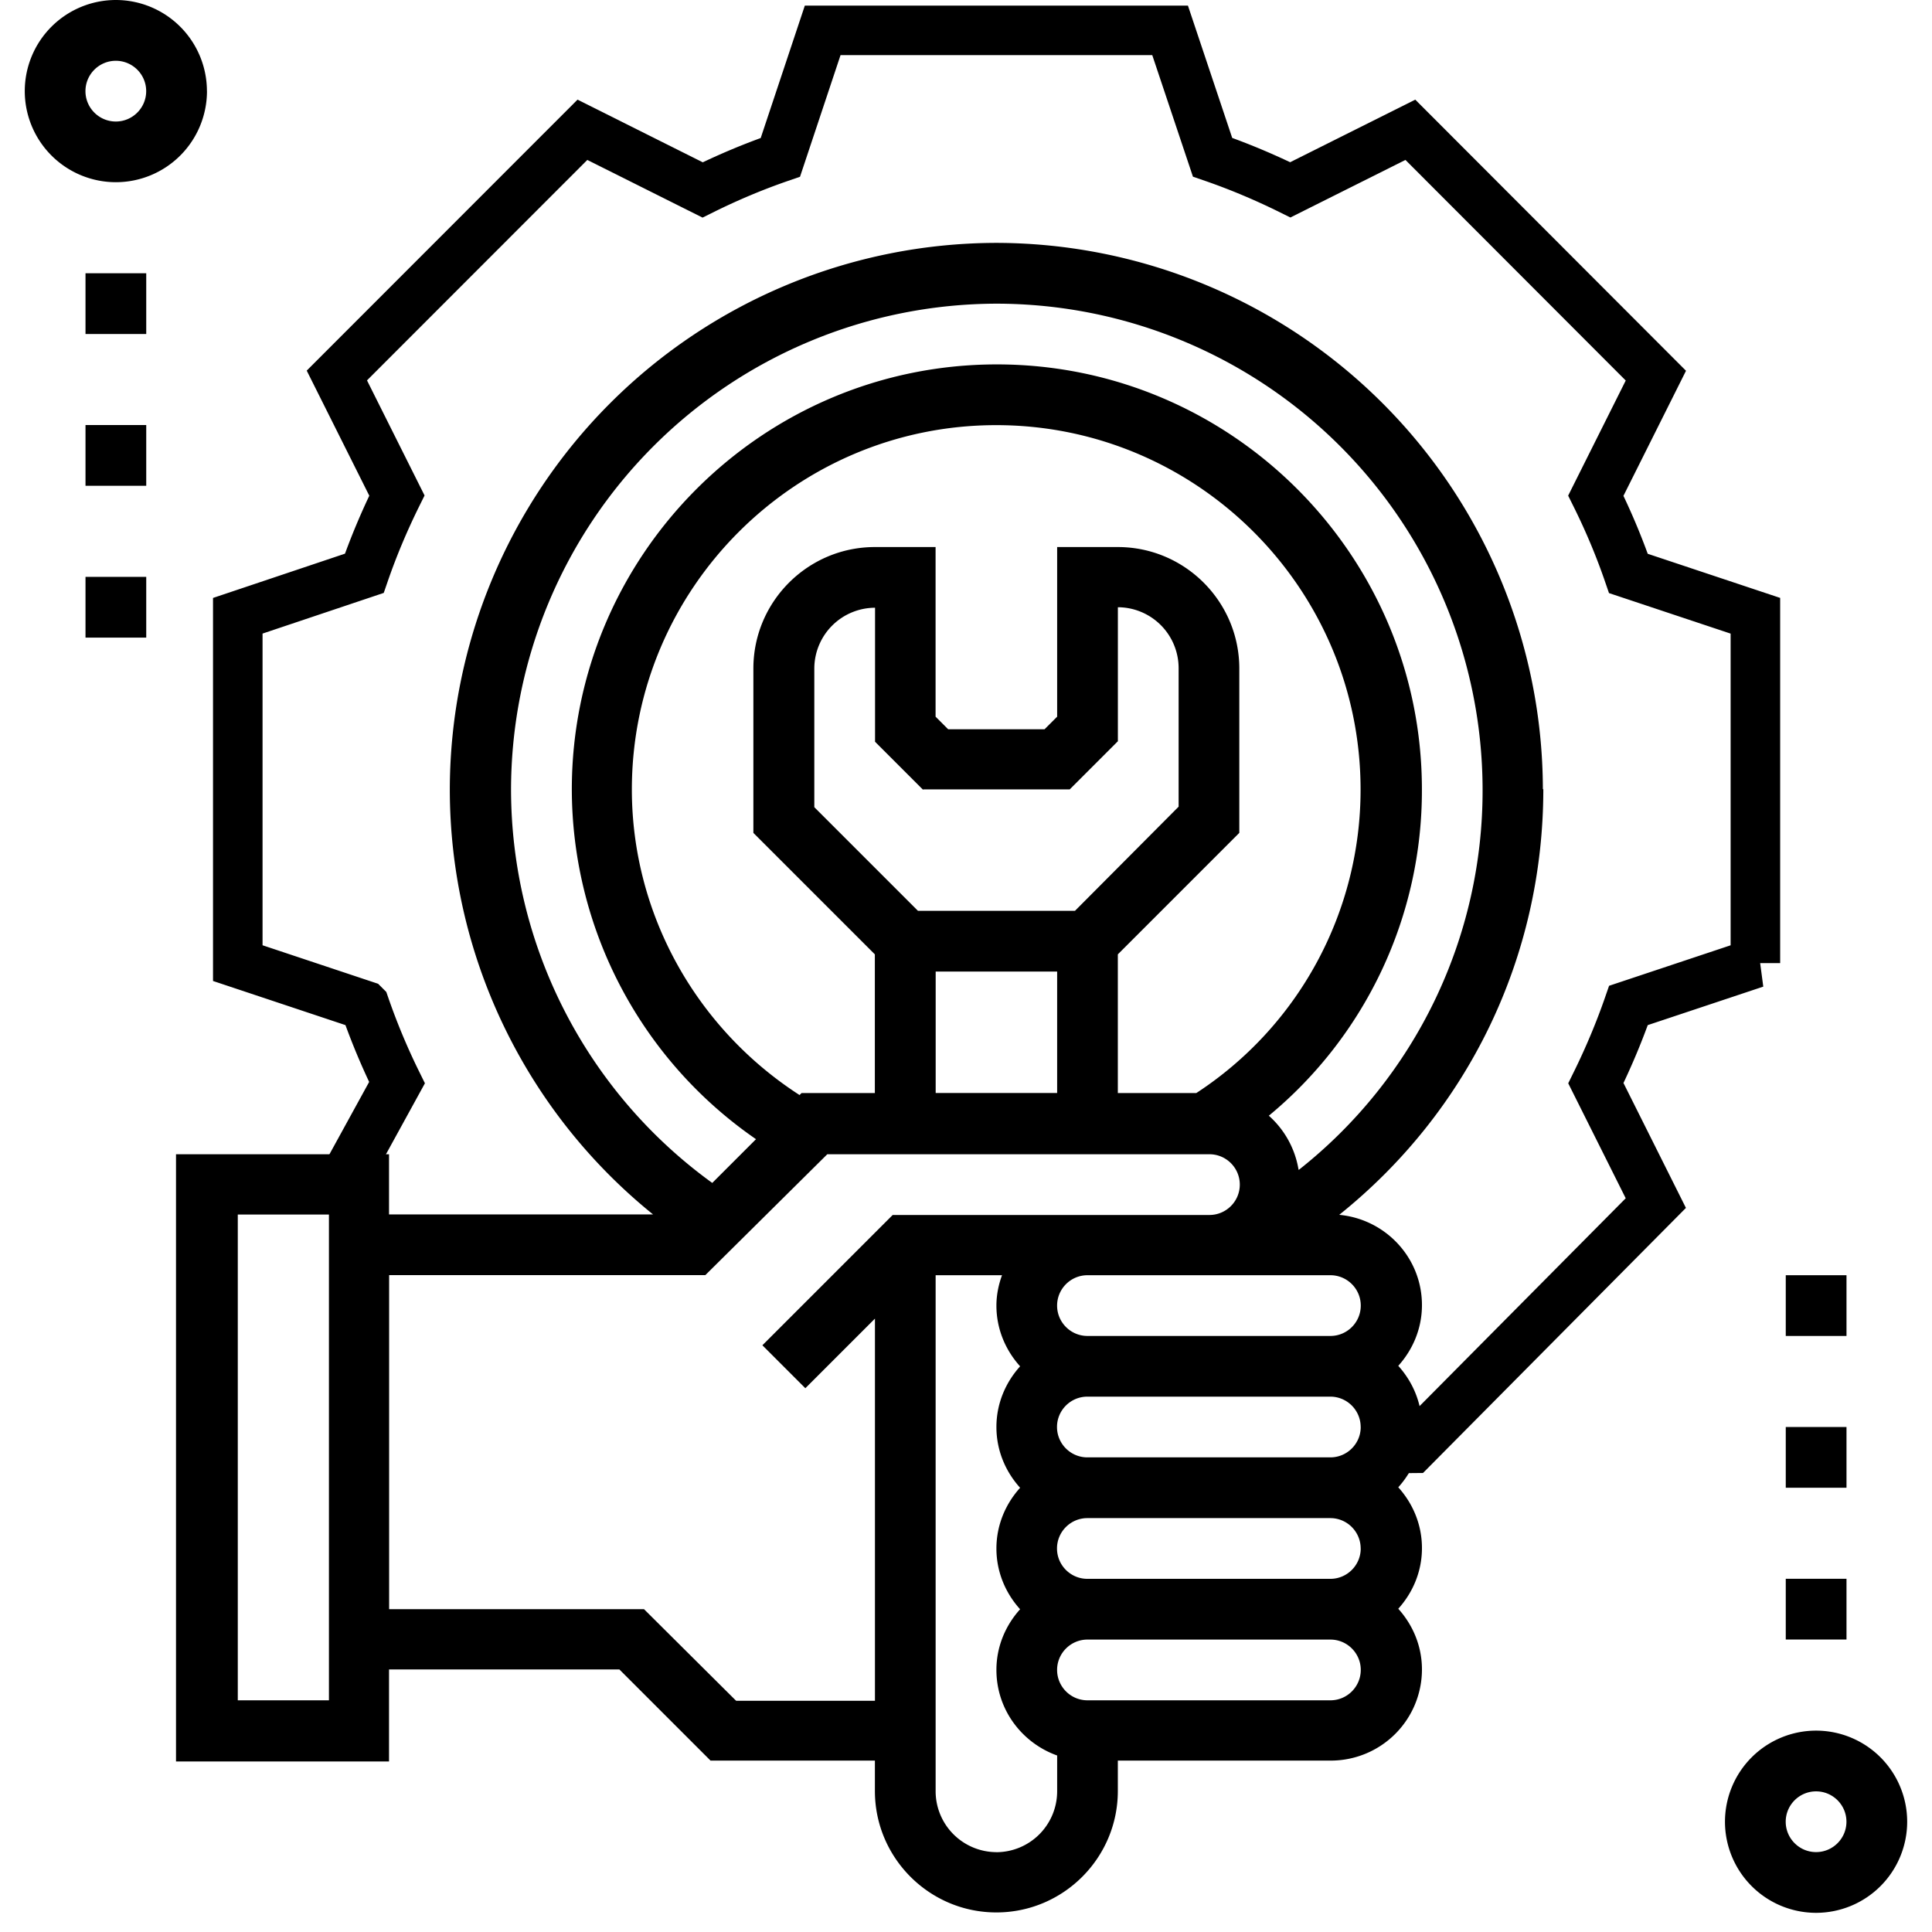 <svg xmlns="http://www.w3.org/2000/svg" width="39" height="39" fill="none" xmlns:v="https://vecta.io/nano"><path d="M35.435 19.442V12.43l-2.563-.854c-.18-.523-.4-1.05-.658-1.57l1.212-2.423L28.47 2.62l-2.423 1.212c-.522-.258-1.048-.478-1.57-.658L23.62.613h-7.013l-.854 2.563c-.523.18-1.05.4-1.57.658L11.757 2.62 6.8 7.58l1.212 2.423c-.258.522-.478 1.048-.658 1.57L4.8 12.43v7.012l2.563.854a13.5 13.5 0 0 0 .651 1.559l-1.125 2.05h.363v1.226h6.742l.604-.604-.387-.01c-2.723-1.88-4.507-5.022-4.507-8.58A10.42 10.42 0 0 1 20.113 5.516a10.42 10.42 0 0 1 10.419 10.419c0 3.73-1.96 7-4.903 8.84l-.358-.008a1.22 1.22 0 0 1-.868.36h2.452c.677 0 1.226.55 1.226 1.226s-.55 1.226-1.226 1.226c.677 0 1.226.55 1.226 1.226 0 .154-.032.3-.084.436l.518-.005 4.91-4.95-1.21-2.42c.257-.522.477-1.048.658-1.57l2.563-.854z" stroke="#000"/><path d="M36.66 34.935a1.84 1.84 0 0 0-1.839 1.839 1.84 1.84 0 0 0 1.839 1.839 1.84 1.84 0 0 0 1.839-1.839 1.84 1.84 0 0 0-1.839-1.839zm0 2.452c-.338 0-.613-.275-.613-.613s.275-.613.613-.613.613.275.613.613-.275.613-.613.613zM4.177 1.84A1.84 1.84 0 0 0 2.339 0 1.84 1.84 0 0 0 .5 1.839a1.84 1.84 0 0 0 1.839 1.839 1.84 1.84 0 0 0 1.839-1.839zm-2.452 0c0-.338.275-.613.613-.613s.613.275.613.613-.275.613-.613.613-.613-.275-.613-.613zm29.42 14.095A11.05 11.05 0 0 0 20.113 4.903 11.05 11.05 0 0 0 9.08 15.935a11.03 11.03 0 0 0 4.103 8.58h-5.33V23.3h-4.3v12.258h4.3V33.7h4.65l1.84 1.84h3.318v.613c0 1.352 1.1 2.452 2.452 2.452s2.452-1.1 2.452-2.452v-.613h4.3a1.84 1.84 0 0 0 1.839-1.839c0-.473-.184-.9-.478-1.226.294-.326.478-.753.478-1.226s-.184-.9-.478-1.226c.294-.326.478-.753.478-1.226s-.184-.9-.478-1.226c.294-.326.478-.753.478-1.226 0-.956-.736-1.735-1.67-1.822 2.6-2.084 4.12-5.2 4.12-8.598zM6.63 34.323H4.8v-9.806h1.84v9.806zm8.22 0L13 32.483H7.855V25.74h6.383L16.7 23.3h7.714c.338 0 .613.275.613.613s-.275.613-.613.613H18.02l-2.63 2.63.867.867 1.405-1.405v7.714h-2.8zm9.3-12.258h-1.585v-2.8l2.452-2.452v-3.318c0-1.352-1.1-2.452-2.452-2.452H21.34v3.424l-.254.254H19.14l-.254-.254v-3.424H17.66c-1.352 0-2.452 1.1-2.452 2.452v3.318l2.452 2.452v2.8h-1.48l-.04.04c-2.092-1.35-3.385-3.665-3.385-6.168 0-4.056 3.3-7.355 7.355-7.355s7.355 3.3 7.355 7.355a7.31 7.31 0 0 1-3.318 6.129zm-5.516-6.13h2.96l.972-.972v-2.705a1.23 1.23 0 0 1 1.226 1.226v2.8L21.7 18.386h-3.17l-2.092-2.092v-2.8a1.23 1.23 0 0 1 1.226-1.226v2.705l.972.972zm.254 3.677h2.452v2.452h-2.452v-2.452zm8.58 9.194c0 .338-.275.613-.613.613H21.95c-.338 0-.613-.275-.613-.613s.275-.613.613-.613h4.904c.338 0 .613.275.613.613zm0 2.452c0 .338-.275.613-.613.613H21.95c-.338 0-.613-.275-.613-.613s.275-.613.613-.613h4.904c.338 0 .613.275.613.613zm-7.355 6.13a1.23 1.23 0 0 1-1.226-1.226v-10.42h1.34c-.07.192-.113.397-.113.613 0 .473.184.9.478 1.226-.294.326-.478.753-.478 1.226s.184.9.478 1.226c-.294.326-.478.753-.478 1.226s.184.9.478 1.226c-.294.326-.478.753-.478 1.226 0 .798.514 1.472 1.226 1.726v.726a1.23 1.23 0 0 1-1.226 1.226zm6.743-3.065h-4.904c-.338 0-.613-.275-.613-.613s.275-.613.613-.613h4.904c.338 0 .613.275.613.613s-.275.613-.613.613zm.613-7.968c0 .338-.275.613-.613.613h-4.904c-.338 0-.613-.275-.613-.613s.275-.613.613-.613h4.904c.338 0 .613.275.613.613zm-1.256-2.743a1.86 1.86 0 0 0-.6-1.09 8.51 8.51 0 0 0 3.09-6.586c0-4.732-3.85-8.58-8.58-8.58s-8.58 3.85-8.58 8.58a8.59 8.59 0 0 0 3.718 7.06l-.883.883a9.81 9.81 0 0 1-4.062-7.943 9.82 9.82 0 0 1 9.806-9.806 9.82 9.82 0 0 1 9.806 9.806 9.75 9.75 0 0 1-3.707 7.677zM1.726 5.516h1.226v1.226H1.726zm0 3.064h1.226v1.226H1.726zm0 3.065h1.226v1.226H1.726zm34.322 14.097h1.226v1.226h-1.226zm0 3.064h1.226v1.226h-1.226zm0 3.064h1.226v1.226h-1.226z" fill="#000"/></svg>